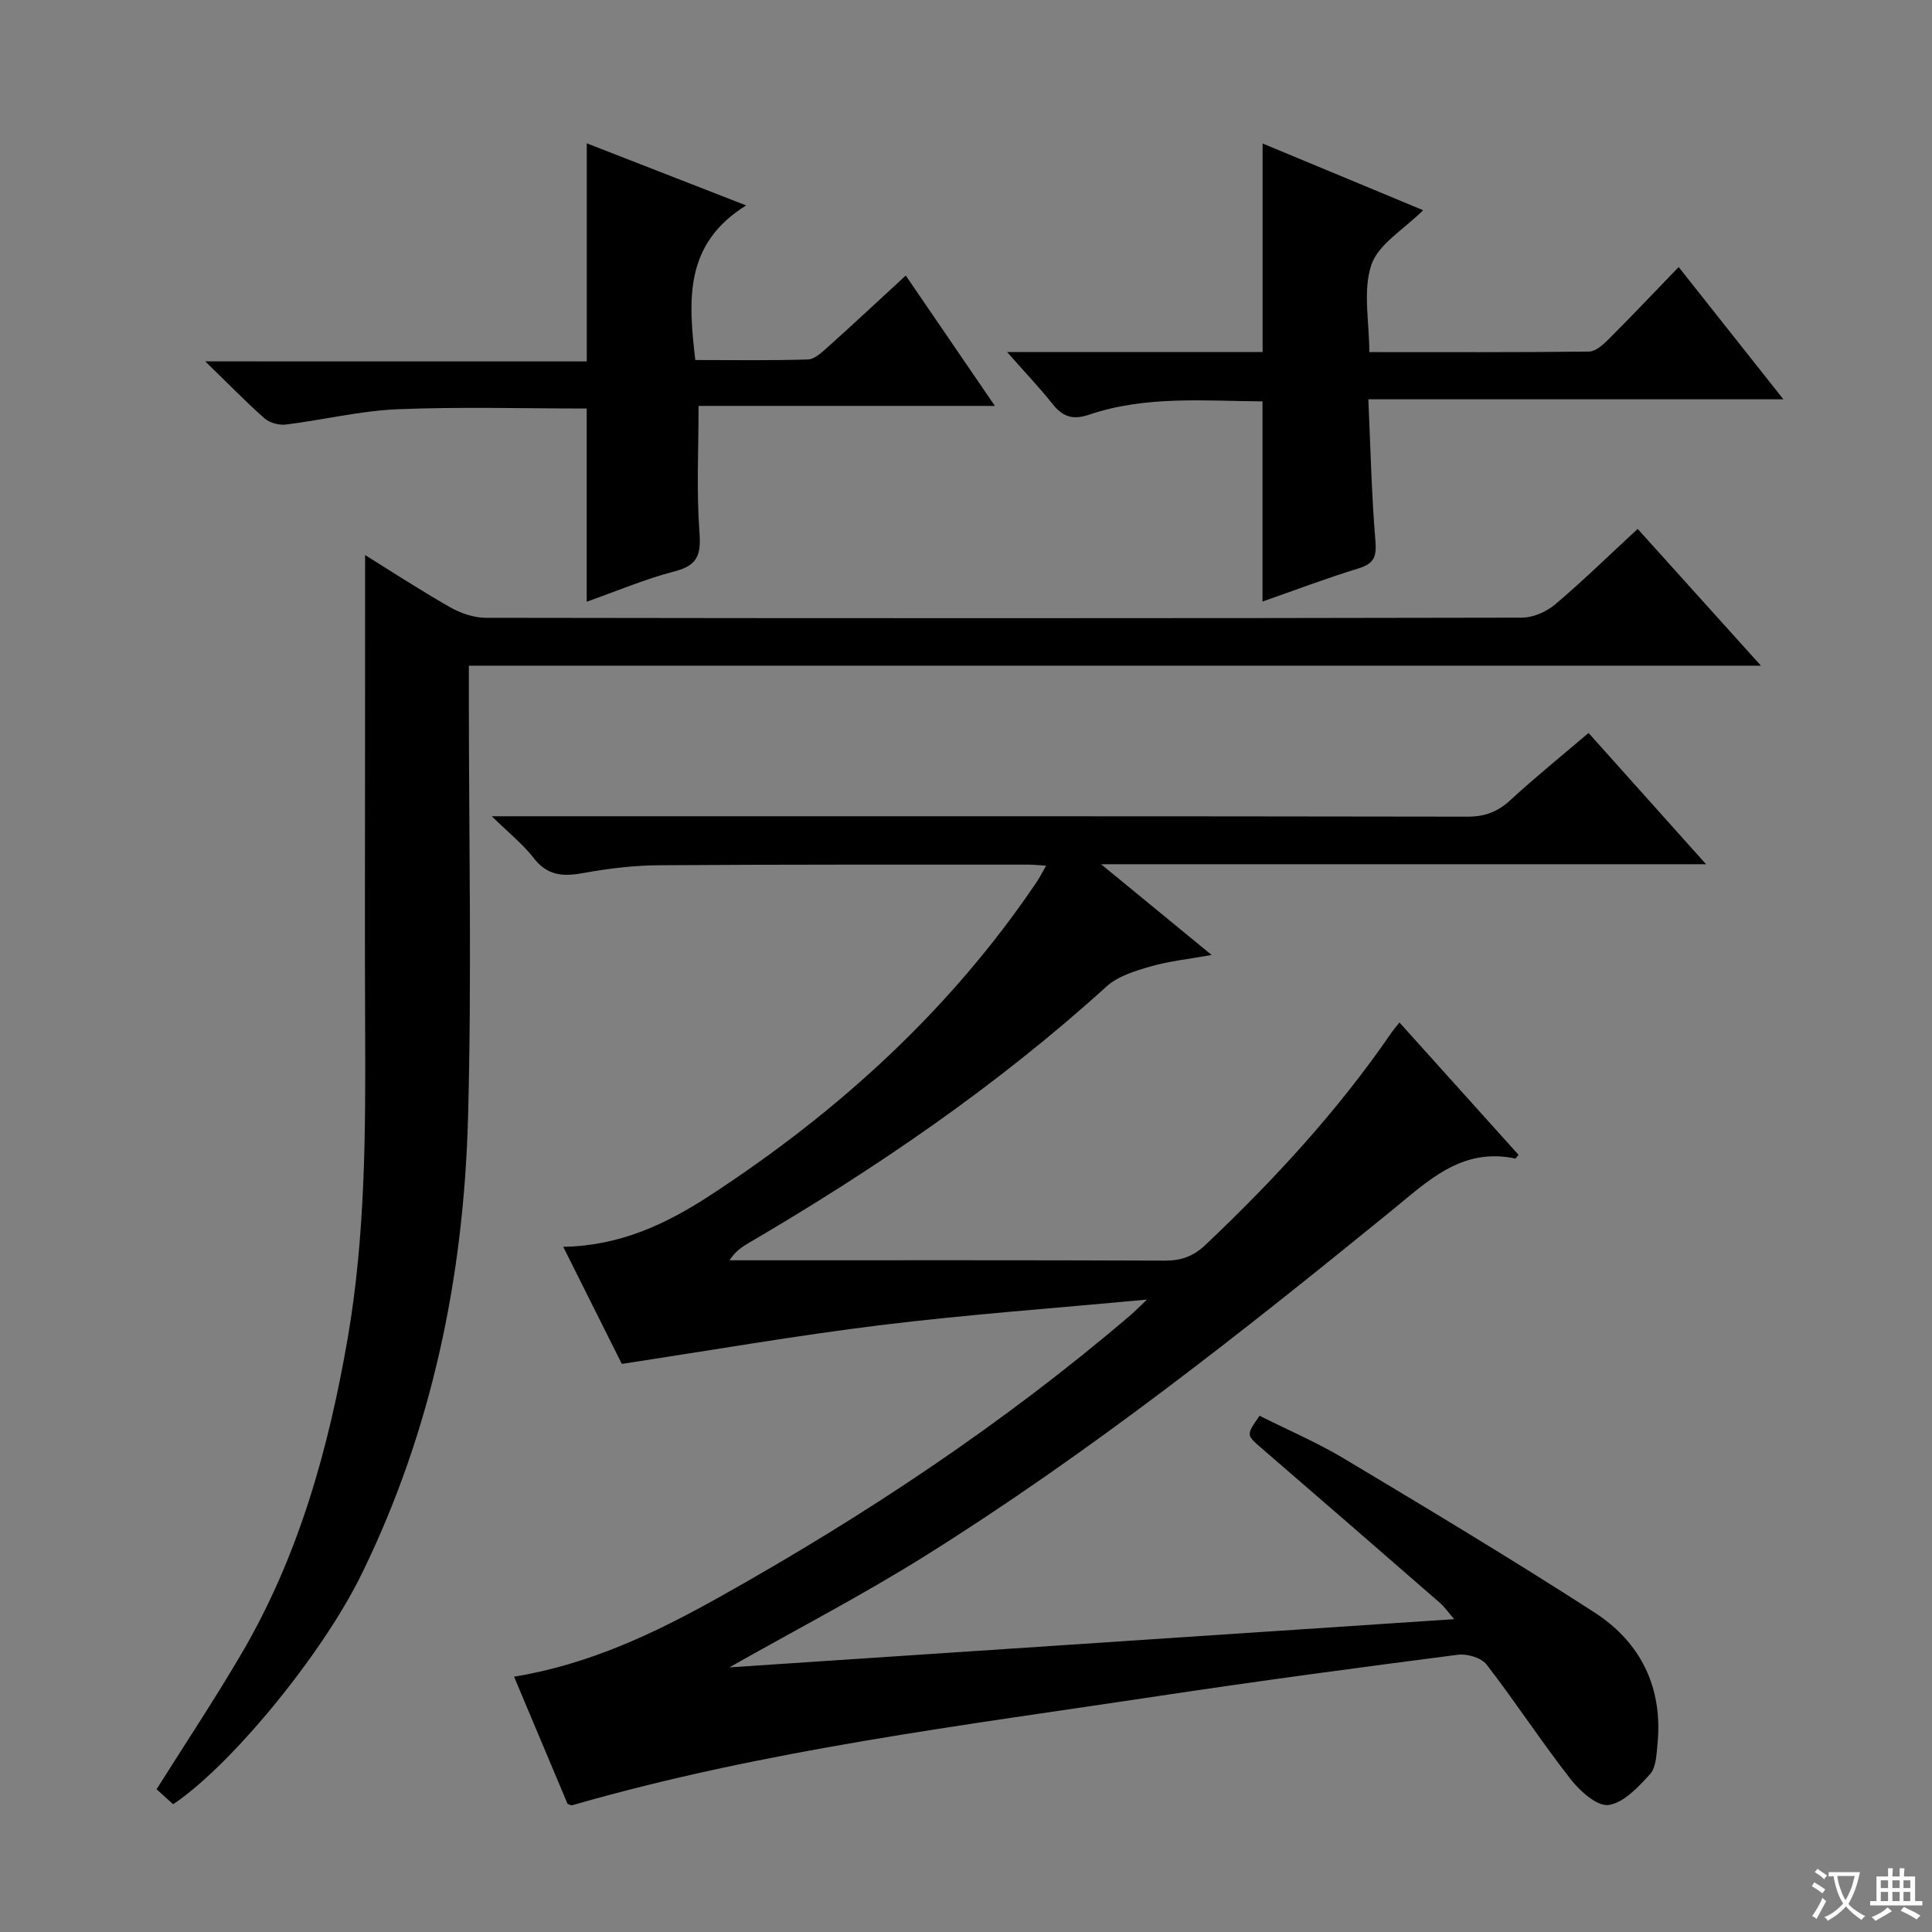<svg enable-background="new 0 0 400 400" viewBox="0 0 400 400" xmlns="http://www.w3.org/2000/svg"><rect x="0" y="0" width="400" height="400" fill="#808080" stroke="none"/><path d="m377.9 391.2c-.2.3-.4.5-.6.8-.7-.6-1.4-1-2.2-1.5.2-.3.4-.5.5-.8.6.4 1.4.8 2.3 1.5zm-1.8 6.1c-.2-.2-.5-.4-.9-.6.4-.6.8-1.2 1.2-1.9s.7-1.3.9-1.9c.3.3.5.5.8.7-.7 1.3-1.4 2.6-2 3.7zm2.2-9c-.3.3-.5.5-.6.8-.6-.6-1.3-1.1-2-1.5.3-.3.5-.5.6-.7.6.5 1.3.9 2 1.4zm.3.2v-.9h2 4.5c-.3 1.3-.6 2.5-1 3.6s-.9 2.1-1.4 3c.4.5 1 1 1.6 1.4s1.2.8 1.9 1.1c-.3.2-.5.4-.8.8-.4-.3-1-.7-1.6-1.2s-1.2-1.1-1.6-1.6c-.5.6-1.1 1.1-1.7 1.6s-1.4.9-2.1 1.4c-.1-.3-.3-.5-.7-.8.6-.2 1.2-.5 1.9-1s1.4-1.1 2-1.8c-.5-.8-.9-1.6-1.2-2.5s-.6-2-.8-3.2c-.4.1-.7.1-1 .1zm2.5 2.7c.3 1 .7 1.7 1 2.2.3-.5.6-1.1 1-2s.6-1.9.9-3h-3.2-.4c.1.9.3 1.8.7 2.8z" fill="#fafbfa"/><path d="m396.5 388.5v1.5 3.6h1.5v.9c-.4 0-1 0-1.7 0h-7.9c-.5 0-.9 0-1.2 0v-.9h1.3v-3.5c0-.7 0-1.2 0-1.6h2.4c0-.8 0-1.4 0-1.7h1c0 .3-.1.8-.1 1.7h1.5c0-.8 0-1.4 0-1.7h1c0 .3-.1.9-.1 1.7zm-8.2 9.2c-.2-.3-.5-.5-.8-.8.8-.3 1.4-.6 1.9-.9s1-.7 1.4-1.1c.3.3.6.5.9.8-1.6 1-2.8 1.6-3.4 2zm2.6-6.8v-1.6h-1.5v1.6zm0 2.7v-1.9h-1.5v1.9zm2.4-2.7v-1.6h-1.5v1.6zm0 2.7v-1.9h-1.5v1.9zm.2 2 .7-.8c.4.2.9.5 1.6.8s1.3.7 1.8 1c-.3.3-.5.5-.8.8-.4-.3-1.5-1-3.3-1.8zm2-4.7v-1.6h-1.4v1.6zm0 2.7v-1.9h-1.4v1.9z" fill="#fafbfa"/><g fill="#010000"><path d="m117.51 373.48c-3.53-8.39-7.18-17.07-11.08-26.34 15.54-2.54 29.16-9.01 42.33-16.38 30.26-16.93 59.06-36.03 85.46-58.61.73-.62 1.39-1.32 3.25-3.09-19.26 1.81-37.15 3.09-54.94 5.27-17.74 2.18-35.37 5.25-53.79 8.05-3.65-7.3-7.78-15.56-12.13-24.24 11.76-.19 21.36-4.75 30.32-10.59 26.61-17.35 49.75-38.39 67.65-64.86.63-.93 1.13-1.94 2-3.46-1.58-.1-2.65-.22-3.72-.22-25.49.01-50.99-.05-76.48.13-5.29.04-10.63.7-15.84 1.65-4.11.74-7.27.44-10.04-3.14-2.19-2.84-5.09-5.13-8.68-8.65h6.55c65.15 0 130.3-.03 195.46.08 3.62.01 6.26-1.01 8.89-3.43 5.12-4.72 10.55-9.1 16.17-13.9 7.93 8.86 15.74 17.59 24.33 27.18-41.97 0-82.81 0-125.25 0 8.18 6.72 15.15 12.43 22.89 18.79-4.8.86-8.84 1.27-12.68 2.38-3.19.92-6.75 2.01-9.11 4.16-22.67 20.57-47.78 37.7-74.12 53.12-1.38.81-2.71 1.7-3.91 3.55h4.69c28.49 0 56.99-.05 85.48.07 3.41.01 5.9-.92 8.39-3.28 14.18-13.43 27.36-27.71 38.44-43.85.45-.65.97-1.25 1.7-2.18 8.37 9.3 16.54 18.38 24.66 27.41-.49.56-.61.78-.68.76-11.14-2.36-18.13 4.7-25.76 10.91-30.99 25.22-62.35 50.01-96.26 71.26-13.17 8.25-27.01 15.43-40.69 23.18 49.57-3.3 99.36-6.61 150.07-9.98-1.36-1.57-2.04-2.57-2.93-3.35-12.3-10.71-24.62-21.4-36.97-32.06-3.16-2.73-3.21-2.68-.4-6.7 5.79 2.91 11.89 5.51 17.52 8.88 17.38 10.41 34.77 20.84 51.79 31.82 9.63 6.22 14.24 15.61 13.07 27.34-.21 2.12-.28 4.78-1.54 6.16-2.42 2.66-5.45 5.95-8.59 6.38-2.38.33-5.94-2.89-7.88-5.38-6.02-7.71-11.38-15.94-17.36-23.68-1.09-1.41-4.01-2.29-5.9-2.05-20.58 2.66-41.15 5.41-61.66 8.5-40.85 6.17-81.92 11.18-121.77 22.67-.17.06-.35-.07-.95-.28z"/><path d="m75.59 114.92c5.22 3.24 11.31 7.22 17.63 10.82 2.18 1.24 4.9 2.16 7.38 2.17 71.5.11 142.99.12 214.49-.03 2.34 0 5.1-1.23 6.92-2.77 5.71-4.83 11.07-10.08 17.05-15.61 8.32 9.23 16.58 18.4 25.52 28.32-89.55 0-178.09 0-267.51 0v6.15c0 29.16.62 58.35-.17 87.49-.89 32.83-7.45 64.63-21.99 94.36-8.31 17-27.35 39.94-39.07 47.73-1.13-1.03-2.32-2.11-3.42-3.11 5.95-9.46 12-18.56 17.52-27.97 11.86-20.19 18.05-42.34 22.02-65.24 3.65-21.1 3.74-42.37 3.64-63.67-.09-19.33-.02-38.66-.02-58 .01-13.6.01-27.21.01-40.64z"/><path d="m208.51 72.89h52.9c0-14.49 0-28.55 0-43.18 10.98 4.57 21.9 9.1 33.23 13.81-3.99 4-9.26 7.01-10.71 11.3-1.8 5.35-.43 11.76-.43 18.08 15.55 0 30.52.07 45.48-.11 1.36-.02 2.9-1.39 4-2.49 4.81-4.81 9.49-9.75 14.57-15.01 7.35 9.27 14.24 17.99 21.68 27.38-28.77 0-56.91 0-85.93 0 .46 10.16.66 19.73 1.46 29.25.28 3.27-.22 4.75-3.47 5.75-6.63 2.03-13.12 4.5-19.9 6.87 0-14 0-27.51 0-41.44-12.02-.08-24.18-1.22-35.92 2.76-3.43 1.16-5.49.39-7.59-2.27-2.68-3.37-5.67-6.5-9.37-10.7z"/><path d="m121.48 74.83c0-15.51 0-29.95 0-45.16 10.57 4.12 21.09 8.22 33 12.86-12.87 7.99-11.96 19.59-10.53 32.01 7.78 0 15.56.13 23.32-.12 1.39-.04 2.89-1.46 4.08-2.53 5.32-4.77 10.54-9.65 16.18-14.84 6.08 8.9 12.01 17.57 18.45 26.99-21.21 0-41.45 0-61.35 0 0 9-.45 17.58.18 26.09.34 4.61-.27 6.9-5.09 8.15-6.2 1.61-12.16 4.15-18.25 6.3 0-13.6 0-26.69 0-40-12.97 0-26.09-.39-39.16.15-7.75.32-15.42 2.22-23.15 3.17-1.42.17-3.35-.36-4.41-1.3-3.85-3.39-7.43-7.09-12.25-11.78 27.3.01 53.1.01 78.98.01z"/></g></svg>